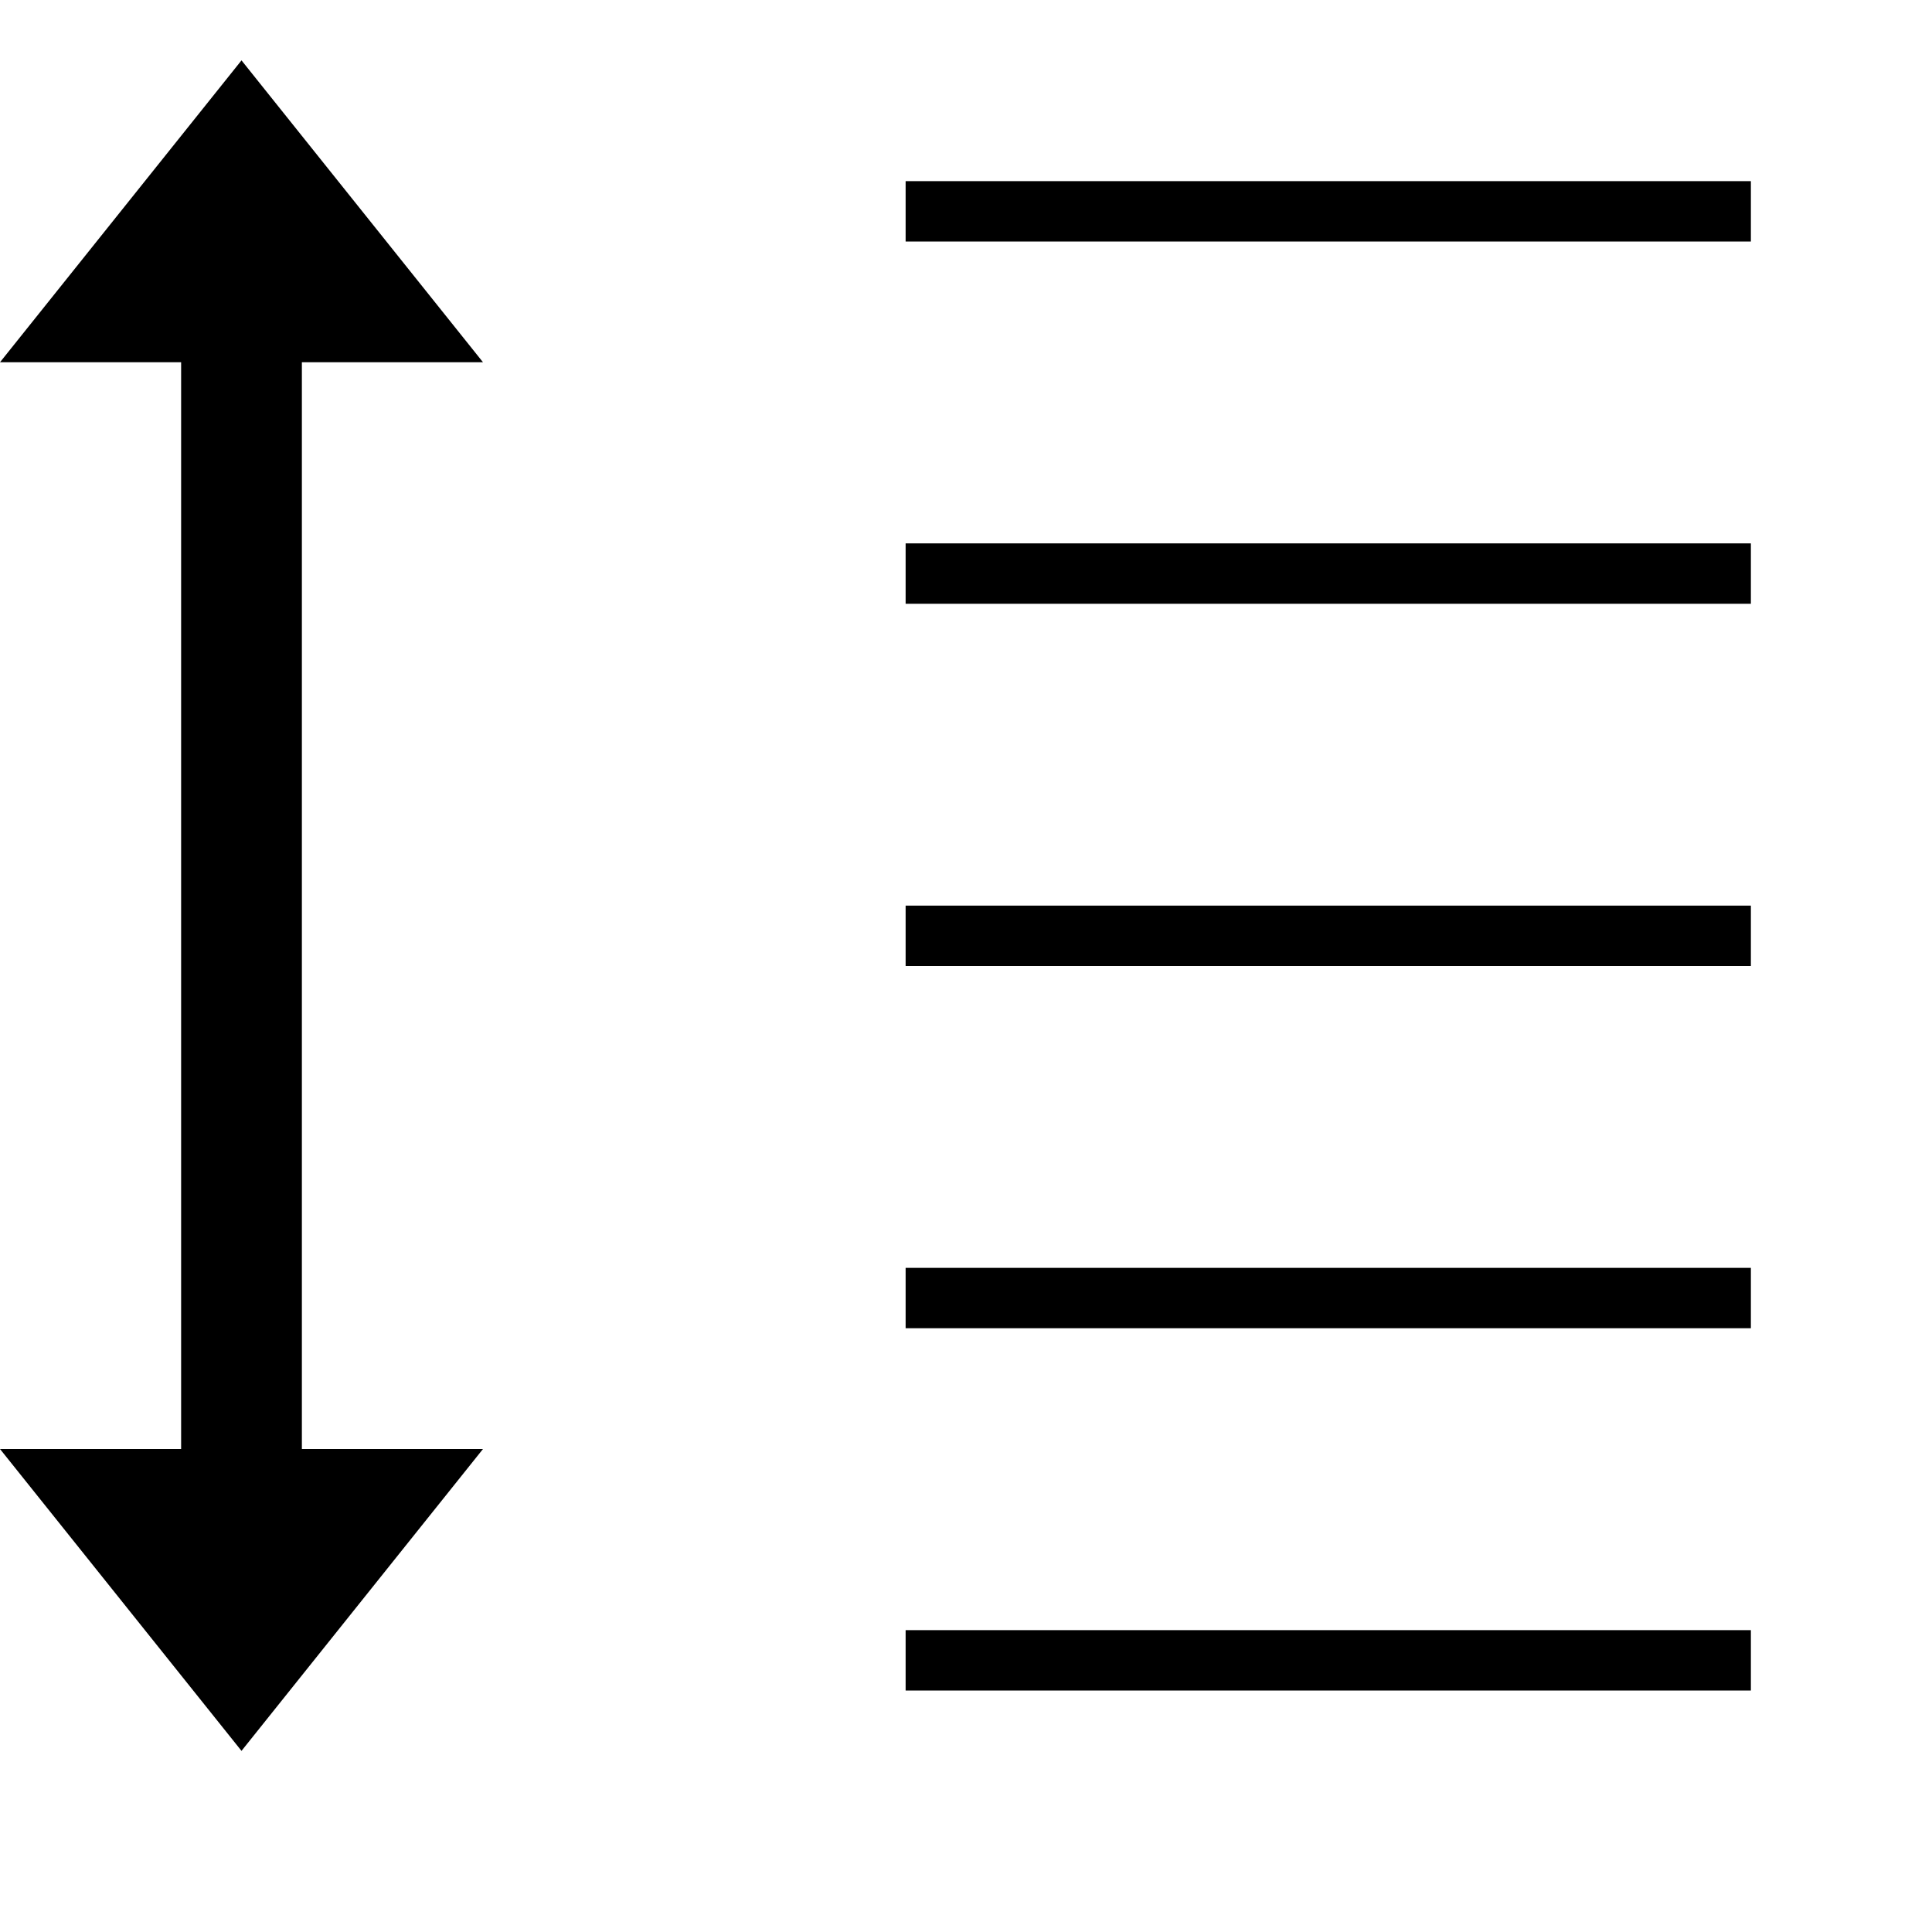 <svg xmlns="http://www.w3.org/2000/svg" viewBox="0 0 16 16"><path fill-rule="evenodd" d="M7.5 1.5V2h7v-.5h-7zm0 3V5h7v-.5h-7zm0 3V8h7v-.5h-7zm0 3v.5h7v-.5h-7zm0 3v.5h7v-.5h-7zM2.5 3v9H4l-2 2.5L0 12h1.5V3H0L2 .5 4 3H2.5z"/></svg>